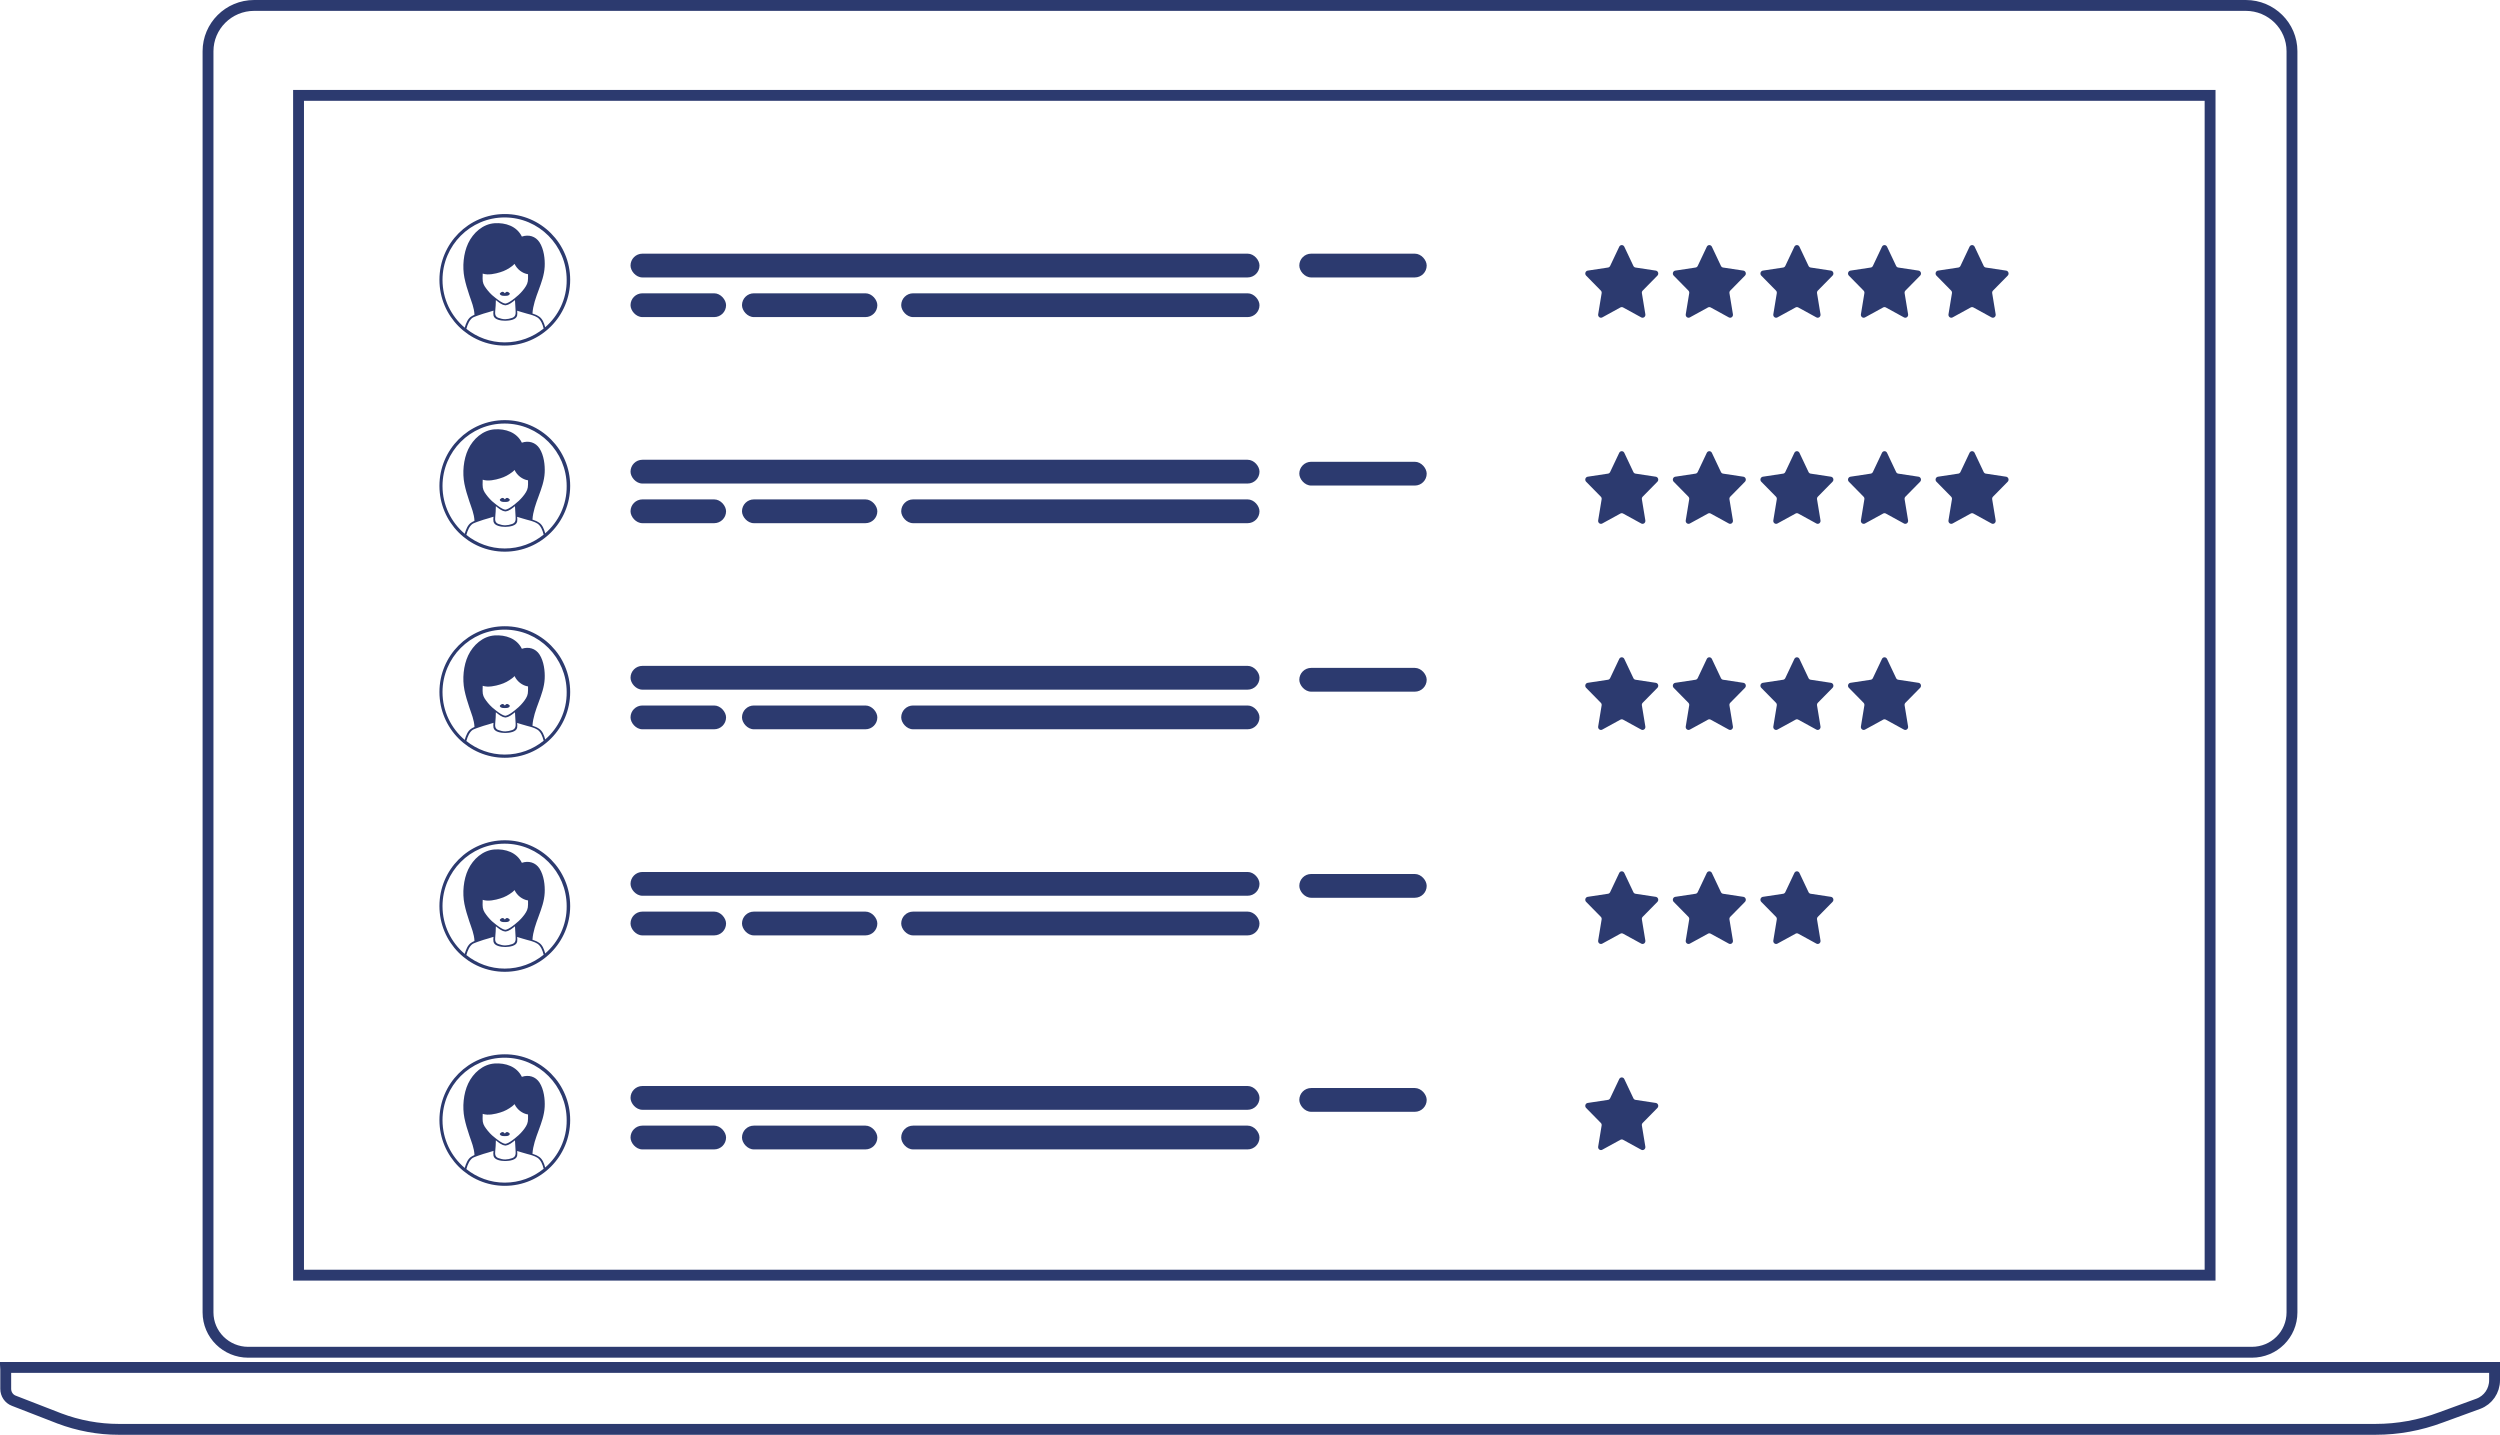 <svg width="230" height="132" viewBox="0 0 230 132" fill="none" xmlns="http://www.w3.org/2000/svg">
<path d="M210.862 4.712V120.74C210.862 122.776 209.223 124.408 207.163 124.408H22.838C20.802 124.408 19.138 122.774 19.138 120.74V4.712C19.138 2.402 21.026 0.5 23.387 0.5H206.614C208.951 0.5 210.862 2.379 210.862 4.712Z" stroke="#2C3A6F"/>
<path d="M224.557 130.406L224.557 130.406L224.561 130.405L228.015 129.143C228.913 128.805 229.5 127.951 229.5 126.976V125.802H0.518C0.521 125.853 0.524 125.909 0.526 125.969L0.527 125.978V125.988V127.772C0.527 128.26 0.818 128.699 1.272 128.869L1.278 128.871L5.444 130.489C5.445 130.489 5.446 130.49 5.446 130.49C7.201 131.155 9.061 131.5 10.919 131.5H218.559C220.611 131.5 222.636 131.127 224.557 130.406Z" stroke="#2C3A6F"/>
<path d="M27.466 8.775H203.328V117.315H27.466V8.775Z" stroke="#2C3A6F"/>
<rect x="58.008" y="26.984" width="8.79" height="2.188" rx="1.094" fill="#2C3A6F"/>
<rect x="68.263" y="26.984" width="12.452" height="2.188" rx="1.094" fill="#2C3A6F"/>
<rect x="82.911" y="26.984" width="32.962" height="2.188" rx="1.094" fill="#2C3A6F"/>
<rect x="58.008" y="23.337" width="57.866" height="2.188" rx="1.094" fill="#2C3A6F"/>
<rect x="119.536" y="23.337" width="11.72" height="2.188" rx="1.094" fill="#2C3A6F"/>
<rect x="58.008" y="45.945" width="8.79" height="2.188" rx="1.094" fill="#2C3A6F"/>
<rect x="68.263" y="45.945" width="12.452" height="2.188" rx="1.094" fill="#2C3A6F"/>
<rect x="82.911" y="45.945" width="32.962" height="2.188" rx="1.094" fill="#2C3A6F"/>
<rect x="119.536" y="42.484" width="11.72" height="2.188" rx="1.094" fill="#2C3A6F"/>
<rect x="58.008" y="42.298" width="57.866" height="2.188" rx="1.094" fill="#2C3A6F"/>
<rect x="58.008" y="64.906" width="8.79" height="2.188" rx="1.094" fill="#2C3A6F"/>
<rect x="68.263" y="64.906" width="12.452" height="2.188" rx="1.094" fill="#2C3A6F"/>
<rect x="82.911" y="64.906" width="32.962" height="2.188" rx="1.094" fill="#2C3A6F"/>
<rect x="119.536" y="61.446" width="11.72" height="2.188" rx="1.094" fill="#2C3A6F"/>
<rect x="58.008" y="61.26" width="57.866" height="2.188" rx="1.094" fill="#2C3A6F"/>
<rect x="58.008" y="83.868" width="8.79" height="2.188" rx="1.094" fill="#2C3A6F"/>
<rect x="68.263" y="83.868" width="12.452" height="2.188" rx="1.094" fill="#2C3A6F"/>
<rect x="82.911" y="83.868" width="32.962" height="2.188" rx="1.094" fill="#2C3A6F"/>
<rect x="119.536" y="80.407" width="11.72" height="2.188" rx="1.094" fill="#2C3A6F"/>
<rect x="58.008" y="80.221" width="57.866" height="2.188" rx="1.094" fill="#2C3A6F"/>
<rect x="58.008" y="103.558" width="8.79" height="2.188" rx="1.094" fill="#2C3A6F"/>
<rect x="68.263" y="103.558" width="12.452" height="2.188" rx="1.094" fill="#2C3A6F"/>
<rect x="82.911" y="103.558" width="32.962" height="2.188" rx="1.094" fill="#2C3A6F"/>
<rect x="119.536" y="100.098" width="11.72" height="2.188" rx="1.094" fill="#2C3A6F"/>
<rect x="58.008" y="99.912" width="57.866" height="2.188" rx="1.094" fill="#2C3A6F"/>
<path d="M46.442 19.691C43.123 19.691 40.428 22.402 40.428 25.742C40.428 29.081 43.123 31.793 46.442 31.793C49.761 31.793 52.456 29.081 52.456 25.742C52.456 22.412 49.761 19.691 46.442 19.691ZM42.905 30.252C43.028 29.814 43.198 29.414 43.501 29.215C43.567 29.167 44.276 28.91 44.484 28.853C44.796 28.777 45.099 28.663 45.402 28.577C45.383 28.729 45.373 28.891 45.402 29.034C45.487 29.424 46.111 29.509 46.461 29.509C46.47 29.509 46.48 29.509 46.489 29.509C46.498 29.509 46.508 29.509 46.517 29.509C46.877 29.5 47.491 29.424 47.577 29.034C47.605 28.901 47.595 28.739 47.577 28.587C47.879 28.672 48.172 28.777 48.475 28.853C48.588 28.881 48.711 28.91 48.825 28.948L48.976 28.996C49.146 29.053 49.316 29.119 49.458 29.215C49.751 29.424 49.912 29.804 50.016 30.223C49.033 31.022 47.794 31.498 46.432 31.498C45.108 31.498 43.879 31.032 42.905 30.252ZM46.489 27.93C46.149 27.901 45.468 27.312 45.468 27.312C45.194 27.112 44.919 26.798 44.73 26.541C44.503 26.236 44.399 26.027 44.399 25.628C44.399 25.475 44.399 25.323 44.409 25.171C44.901 25.342 45.591 25.18 46.016 25.047C46.432 24.924 46.782 24.733 47.132 24.467C47.208 24.41 47.274 24.343 47.34 24.276C47.567 24.771 48.059 25.152 48.579 25.228C48.579 25.361 48.579 25.494 48.579 25.618C48.579 26.008 48.465 26.227 48.248 26.531C48.059 26.788 47.785 27.093 47.51 27.302C47.51 27.312 46.83 27.901 46.489 27.93ZM47.123 29.243C46.905 29.319 46.716 29.357 46.489 29.367C46.262 29.367 46.073 29.319 45.855 29.243C45.544 29.129 45.534 28.881 45.562 28.596C45.591 28.273 45.619 27.94 45.619 27.607C45.874 27.806 46.139 28.044 46.461 28.082C46.47 28.082 46.48 28.092 46.498 28.092C46.508 28.092 46.527 28.092 46.536 28.082C46.848 28.044 47.123 27.806 47.378 27.607C47.387 27.883 47.435 28.577 47.435 28.596C47.454 28.881 47.435 29.129 47.123 29.243ZM50.158 30.109C50.054 29.709 49.903 29.338 49.619 29.138C49.43 29.005 49.212 28.91 48.986 28.843C49.08 27.35 50.035 26.027 50.111 24.533C50.149 23.82 50.035 22.916 49.638 22.297C49.269 21.727 48.636 21.555 48.011 21.765C47.539 20.804 46.508 20.471 45.496 20.537C44.418 20.613 43.529 21.422 43.075 22.374C42.631 23.306 42.527 24.552 42.726 25.551C42.839 26.103 43 26.627 43.179 27.159C43.378 27.759 43.624 28.311 43.652 28.958C43.539 29.005 43.425 29.072 43.321 29.138C43.047 29.329 42.877 29.719 42.754 30.147C41.506 29.091 40.711 27.511 40.711 25.751C40.711 22.583 43.274 20.005 46.423 20.005C49.572 20.005 52.134 22.583 52.134 25.751C52.153 27.492 51.378 29.053 50.158 30.109Z" fill="#2C3A6F"/>
<path d="M46.641 26.845C46.593 26.845 46.556 26.864 46.527 26.893C46.508 26.912 46.47 26.969 46.442 26.979C46.423 26.969 46.385 26.912 46.357 26.893C46.319 26.864 46.291 26.845 46.243 26.845C46.158 26.845 46.054 26.912 45.998 26.979C45.969 27.017 45.979 27.064 46.007 27.083C46.035 27.15 46.12 27.169 46.177 27.197C46.262 27.226 46.622 27.226 46.707 27.197C46.764 27.178 46.849 27.15 46.877 27.083C46.905 27.055 46.915 27.007 46.886 26.979C46.83 26.912 46.726 26.836 46.641 26.845Z" fill="#2C3A6F"/>
<path d="M46.442 38.652C43.123 38.652 40.428 41.364 40.428 44.703C40.428 48.043 43.123 50.754 46.442 50.754C49.761 50.754 52.456 48.043 52.456 44.703C52.456 41.373 49.761 38.652 46.442 38.652ZM42.905 49.213C43.028 48.775 43.198 48.376 43.501 48.176C43.567 48.128 44.276 47.871 44.484 47.814C44.796 47.738 45.099 47.624 45.402 47.538C45.383 47.691 45.373 47.852 45.402 47.995C45.487 48.385 46.111 48.471 46.461 48.471C46.47 48.471 46.48 48.471 46.489 48.471C46.498 48.471 46.508 48.471 46.517 48.471C46.877 48.461 47.491 48.385 47.577 47.995C47.605 47.862 47.595 47.7 47.577 47.548C47.879 47.633 48.172 47.738 48.475 47.814C48.588 47.843 48.711 47.871 48.825 47.909L48.976 47.957C49.146 48.014 49.316 48.081 49.458 48.176C49.751 48.385 49.912 48.766 50.016 49.184C49.033 49.984 47.794 50.459 46.432 50.459C45.108 50.459 43.879 49.993 42.905 49.213ZM46.489 46.891C46.149 46.863 45.468 46.273 45.468 46.273C45.194 46.073 44.919 45.759 44.73 45.502C44.503 45.198 44.399 44.989 44.399 44.589C44.399 44.437 44.399 44.284 44.409 44.132C44.901 44.303 45.591 44.142 46.016 44.008C46.432 43.885 46.782 43.694 47.132 43.428C47.208 43.371 47.274 43.304 47.34 43.238C47.567 43.733 48.059 44.113 48.579 44.189C48.579 44.322 48.579 44.456 48.579 44.579C48.579 44.969 48.465 45.188 48.248 45.493C48.059 45.75 47.785 46.054 47.51 46.263C47.51 46.273 46.83 46.863 46.489 46.891ZM47.123 48.204C46.905 48.281 46.716 48.319 46.489 48.328C46.262 48.328 46.073 48.281 45.855 48.204C45.544 48.09 45.534 47.843 45.562 47.557C45.591 47.234 45.619 46.901 45.619 46.568C45.874 46.768 46.139 47.006 46.461 47.044C46.47 47.044 46.48 47.053 46.498 47.053C46.508 47.053 46.527 47.053 46.536 47.044C46.848 47.006 47.123 46.768 47.378 46.568C47.387 46.844 47.435 47.538 47.435 47.557C47.454 47.843 47.435 48.09 47.123 48.204ZM50.158 49.07C50.054 48.671 49.903 48.3 49.619 48.1C49.43 47.967 49.212 47.871 48.986 47.805C49.08 46.311 50.035 44.989 50.111 43.495C50.149 42.781 50.035 41.877 49.638 41.259C49.269 40.688 48.636 40.517 48.011 40.726C47.539 39.765 46.508 39.432 45.496 39.499C44.418 39.575 43.529 40.383 43.075 41.335C42.631 42.267 42.527 43.514 42.726 44.513C42.839 45.065 43 45.588 43.179 46.121C43.378 46.72 43.624 47.272 43.652 47.919C43.539 47.967 43.425 48.033 43.321 48.1C43.047 48.29 42.877 48.68 42.754 49.108C41.506 48.052 40.711 46.473 40.711 44.713C40.711 41.544 43.274 38.966 46.423 38.966C49.572 38.966 52.134 41.544 52.134 44.713C52.153 46.454 51.378 48.014 50.158 49.07Z" fill="#2C3A6F"/>
<path d="M46.641 45.807C46.593 45.807 46.556 45.826 46.527 45.854C46.508 45.873 46.47 45.93 46.442 45.94C46.423 45.93 46.385 45.873 46.357 45.854C46.319 45.826 46.291 45.807 46.243 45.807C46.158 45.807 46.054 45.873 45.998 45.94C45.969 45.978 45.979 46.025 46.007 46.044C46.035 46.111 46.12 46.13 46.177 46.159C46.262 46.187 46.622 46.187 46.707 46.159C46.764 46.14 46.849 46.111 46.877 46.044C46.905 46.016 46.915 45.968 46.886 45.94C46.83 45.873 46.726 45.797 46.641 45.807Z" fill="#2C3A6F"/>
<path d="M46.442 57.613C43.123 57.613 40.428 60.325 40.428 63.664C40.428 67.004 43.123 69.716 46.442 69.716C49.761 69.716 52.456 67.004 52.456 63.664C52.456 60.334 49.761 57.613 46.442 57.613ZM42.905 68.174C43.028 67.737 43.198 67.337 43.501 67.137C43.567 67.09 44.276 66.833 44.484 66.776C44.796 66.7 45.099 66.585 45.402 66.5C45.383 66.652 45.373 66.814 45.402 66.956C45.487 67.347 46.111 67.432 46.461 67.432C46.47 67.432 46.48 67.432 46.489 67.432C46.498 67.432 46.508 67.432 46.517 67.432C46.877 67.423 47.491 67.347 47.577 66.956C47.605 66.823 47.595 66.661 47.577 66.509C47.879 66.595 48.172 66.7 48.475 66.776C48.588 66.804 48.711 66.833 48.825 66.871L48.976 66.918C49.146 66.975 49.316 67.042 49.458 67.137C49.751 67.347 49.912 67.727 50.016 68.146C49.033 68.945 47.794 69.421 46.432 69.421C45.108 69.421 43.879 68.954 42.905 68.174ZM46.489 65.853C46.149 65.824 45.468 65.234 45.468 65.234C45.194 65.034 44.919 64.721 44.73 64.464C44.503 64.159 44.399 63.95 44.399 63.55C44.399 63.398 44.399 63.246 44.409 63.093C44.901 63.265 45.591 63.103 46.016 62.97C46.432 62.846 46.782 62.656 47.132 62.389C47.208 62.332 47.274 62.266 47.34 62.199C47.567 62.694 48.059 63.075 48.579 63.151C48.579 63.284 48.579 63.417 48.579 63.541C48.579 63.931 48.465 64.15 48.248 64.454C48.059 64.711 47.785 65.016 47.51 65.225C47.51 65.234 46.83 65.824 46.489 65.853ZM47.123 67.166C46.905 67.242 46.716 67.28 46.489 67.289C46.262 67.289 46.073 67.242 45.855 67.166C45.544 67.052 45.534 66.804 45.562 66.519C45.591 66.195 45.619 65.862 45.619 65.529C45.874 65.729 46.139 65.967 46.461 66.005C46.47 66.005 46.48 66.014 46.498 66.014C46.508 66.014 46.527 66.014 46.536 66.005C46.848 65.967 47.123 65.729 47.378 65.529C47.387 65.805 47.435 66.5 47.435 66.519C47.454 66.804 47.435 67.052 47.123 67.166ZM50.158 68.031C50.054 67.632 49.903 67.261 49.619 67.061C49.43 66.928 49.212 66.833 48.986 66.766C49.08 65.272 50.035 63.95 50.111 62.456C50.149 61.742 50.035 60.839 49.638 60.22C49.269 59.649 48.636 59.478 48.011 59.687C47.539 58.726 46.508 58.393 45.496 58.46C44.418 58.536 43.529 59.345 43.075 60.296C42.631 61.229 42.527 62.475 42.726 63.474C42.839 64.026 43 64.549 43.179 65.082C43.378 65.681 43.624 66.233 43.652 66.88C43.539 66.928 43.425 66.995 43.321 67.061C43.047 67.251 42.877 67.641 42.754 68.07C41.506 67.013 40.711 65.434 40.711 63.674C40.711 60.506 43.274 57.927 46.423 57.927C49.572 57.927 52.134 60.506 52.134 63.674C52.153 65.415 51.378 66.975 50.158 68.031Z" fill="#2C3A6F"/>
<path d="M46.641 64.768C46.593 64.768 46.556 64.787 46.527 64.815C46.508 64.834 46.47 64.891 46.442 64.901C46.423 64.891 46.385 64.834 46.357 64.815C46.319 64.787 46.291 64.768 46.243 64.768C46.158 64.768 46.054 64.834 45.998 64.901C45.969 64.939 45.979 64.987 46.007 65.006C46.035 65.072 46.12 65.091 46.177 65.12C46.262 65.148 46.622 65.148 46.707 65.12C46.764 65.101 46.849 65.072 46.877 65.006C46.905 64.977 46.915 64.93 46.886 64.901C46.83 64.834 46.726 64.758 46.641 64.768Z" fill="#2C3A6F"/>
<path d="M46.442 77.304C43.123 77.304 40.428 80.015 40.428 83.355C40.428 86.695 43.123 89.406 46.442 89.406C49.761 89.406 52.456 86.695 52.456 83.355C52.456 80.025 49.761 77.304 46.442 77.304ZM42.905 87.865C43.028 87.427 43.198 87.028 43.501 86.828C43.567 86.78 44.276 86.523 44.484 86.466C44.796 86.39 45.099 86.276 45.402 86.19C45.383 86.343 45.373 86.504 45.402 86.647C45.487 87.037 46.111 87.123 46.461 87.123C46.47 87.123 46.48 87.123 46.489 87.123C46.498 87.123 46.508 87.123 46.517 87.123C46.877 87.113 47.491 87.037 47.577 86.647C47.605 86.514 47.595 86.352 47.577 86.2C47.879 86.285 48.172 86.39 48.475 86.466C48.588 86.495 48.711 86.523 48.825 86.561L48.976 86.609C49.146 86.666 49.316 86.733 49.458 86.828C49.751 87.037 49.912 87.418 50.016 87.836C49.033 88.635 47.794 89.111 46.432 89.111C45.108 89.111 43.879 88.645 42.905 87.865ZM46.489 85.543C46.149 85.515 45.468 84.925 45.468 84.925C45.194 84.725 44.919 84.411 44.73 84.154C44.503 83.85 44.399 83.64 44.399 83.241C44.399 83.088 44.399 82.936 44.409 82.784C44.901 82.955 45.591 82.794 46.016 82.66C46.432 82.537 46.782 82.346 47.132 82.08C47.208 82.023 47.274 81.956 47.34 81.89C47.567 82.385 48.059 82.765 48.579 82.841C48.579 82.974 48.579 83.108 48.579 83.231C48.579 83.621 48.465 83.84 48.248 84.145C48.059 84.401 47.785 84.706 47.51 84.915C47.51 84.925 46.83 85.515 46.489 85.543ZM47.123 86.856C46.905 86.932 46.716 86.97 46.489 86.98C46.262 86.98 46.073 86.932 45.855 86.856C45.544 86.742 45.534 86.495 45.562 86.209C45.591 85.886 45.619 85.553 45.619 85.22C45.874 85.42 46.139 85.657 46.461 85.695C46.47 85.695 46.48 85.705 46.498 85.705C46.508 85.705 46.527 85.705 46.536 85.695C46.848 85.657 47.123 85.42 47.378 85.22C47.387 85.496 47.435 86.19 47.435 86.209C47.454 86.495 47.435 86.742 47.123 86.856ZM50.158 87.722C50.054 87.323 49.903 86.951 49.619 86.752C49.43 86.618 49.212 86.523 48.986 86.457C49.08 84.963 50.035 83.64 50.111 82.147C50.149 81.433 50.035 80.529 49.638 79.911C49.269 79.34 48.636 79.169 48.011 79.378C47.539 78.417 46.508 78.084 45.496 78.151C44.418 78.227 43.529 79.035 43.075 79.987C42.631 80.919 42.527 82.166 42.726 83.165C42.839 83.716 43 84.24 43.179 84.773C43.378 85.372 43.624 85.924 43.652 86.571C43.539 86.618 43.425 86.685 43.321 86.752C43.047 86.942 42.877 87.332 42.754 87.76C41.506 86.704 40.711 85.125 40.711 83.365C40.711 80.196 43.274 77.618 46.423 77.618C49.572 77.618 52.134 80.196 52.134 83.365C52.153 85.106 51.378 86.666 50.158 87.722Z" fill="#2C3A6F"/>
<path d="M46.641 84.459C46.593 84.459 46.556 84.478 46.527 84.506C46.508 84.525 46.47 84.582 46.442 84.592C46.423 84.582 46.385 84.525 46.357 84.506C46.319 84.478 46.291 84.459 46.243 84.459C46.158 84.459 46.054 84.525 45.998 84.592C45.969 84.63 45.979 84.677 46.007 84.696C46.035 84.763 46.12 84.782 46.177 84.811C46.262 84.839 46.622 84.839 46.707 84.811C46.764 84.791 46.849 84.763 46.877 84.696C46.905 84.668 46.915 84.62 46.886 84.592C46.83 84.525 46.726 84.449 46.641 84.459Z" fill="#2C3A6F"/>
<path d="M46.442 96.995C43.123 96.995 40.428 99.706 40.428 103.046C40.428 106.386 43.123 109.097 46.442 109.097C49.761 109.097 52.456 106.386 52.456 103.046C52.456 99.716 49.761 96.995 46.442 96.995ZM42.905 107.556C43.028 107.118 43.198 106.719 43.501 106.519C43.567 106.471 44.276 106.214 44.484 106.157C44.796 106.081 45.099 105.967 45.402 105.881C45.383 106.033 45.373 106.195 45.402 106.338C45.487 106.728 46.111 106.814 46.461 106.814C46.47 106.814 46.48 106.814 46.489 106.814C46.498 106.814 46.508 106.814 46.517 106.814C46.877 106.804 47.491 106.728 47.577 106.338C47.605 106.205 47.595 106.043 47.577 105.891C47.879 105.976 48.172 106.081 48.475 106.157C48.588 106.186 48.711 106.214 48.825 106.252L48.976 106.3C49.146 106.357 49.316 106.424 49.458 106.519C49.751 106.728 49.912 107.109 50.016 107.527C49.033 108.326 47.794 108.802 46.432 108.802C45.108 108.802 43.879 108.336 42.905 107.556ZM46.489 105.234C46.149 105.206 45.468 104.616 45.468 104.616C45.194 104.416 44.919 104.102 44.73 103.845C44.503 103.541 44.399 103.331 44.399 102.932C44.399 102.78 44.399 102.627 44.409 102.475C44.901 102.646 45.591 102.485 46.016 102.351C46.432 102.228 46.782 102.037 47.132 101.771C47.208 101.714 47.274 101.647 47.34 101.581C47.567 102.075 48.059 102.456 48.579 102.532C48.579 102.665 48.579 102.799 48.579 102.922C48.579 103.312 48.465 103.531 48.248 103.836C48.059 104.093 47.785 104.397 47.51 104.606C47.51 104.616 46.83 105.206 46.489 105.234ZM47.123 106.547C46.905 106.623 46.716 106.661 46.489 106.671C46.262 106.671 46.073 106.623 45.855 106.547C45.544 106.433 45.534 106.186 45.562 105.9C45.591 105.577 45.619 105.244 45.619 104.911C45.874 105.111 46.139 105.348 46.461 105.387C46.47 105.387 46.48 105.396 46.498 105.396C46.508 105.396 46.527 105.396 46.536 105.387C46.848 105.348 47.123 105.111 47.378 104.911C47.387 105.187 47.435 105.881 47.435 105.9C47.454 106.186 47.435 106.433 47.123 106.547ZM50.158 107.413C50.054 107.013 49.903 106.642 49.619 106.443C49.43 106.309 49.212 106.214 48.986 106.148C49.08 104.654 50.035 103.331 50.111 101.838C50.149 101.124 50.035 100.22 49.638 99.602C49.269 99.031 48.636 98.86 48.011 99.069C47.539 98.108 46.508 97.775 45.496 97.842C44.418 97.918 43.529 98.726 43.075 99.678C42.631 100.61 42.527 101.857 42.726 102.856C42.839 103.408 43 103.931 43.179 104.464C43.378 105.063 43.624 105.615 43.652 106.262C43.539 106.309 43.425 106.376 43.321 106.443C43.047 106.633 42.877 107.023 42.754 107.451C41.506 106.395 40.711 104.816 40.711 103.055C40.711 99.887 43.274 97.309 46.423 97.309C49.572 97.309 52.134 99.887 52.134 103.055C52.153 104.797 51.378 106.357 50.158 107.413Z" fill="#2C3A6F"/>
<path d="M46.641 104.15C46.593 104.15 46.556 104.169 46.527 104.197C46.508 104.216 46.47 104.273 46.442 104.283C46.423 104.273 46.385 104.216 46.357 104.197C46.319 104.169 46.291 104.15 46.243 104.15C46.158 104.15 46.054 104.216 45.998 104.283C45.969 104.321 45.979 104.368 46.007 104.387C46.035 104.454 46.12 104.473 46.177 104.502C46.262 104.53 46.622 104.53 46.707 104.502C46.764 104.483 46.849 104.454 46.877 104.387C46.905 104.359 46.915 104.311 46.886 104.283C46.83 104.216 46.726 104.14 46.641 104.15Z" fill="#2C3A6F"/>
<g clip-path="url(#clip0)">
<path d="M148.97 22.698C149.014 22.606 149.104 22.547 149.203 22.547C149.302 22.547 149.392 22.606 149.436 22.698L150.272 24.465C150.31 24.545 150.383 24.6 150.468 24.613L152.337 24.896C152.435 24.911 152.516 24.983 152.547 25.081C152.577 25.179 152.552 25.287 152.481 25.358L151.129 26.734C151.067 26.796 151.039 26.886 151.054 26.974L151.373 28.915C151.389 29.017 151.35 29.12 151.269 29.181C151.189 29.241 151.083 29.249 150.996 29.201L149.323 28.284C149.248 28.243 149.157 28.243 149.081 28.284L147.409 29.201C147.322 29.249 147.216 29.241 147.135 29.181C147.055 29.12 147.015 29.017 147.032 28.915L147.351 26.974C147.366 26.886 147.338 26.796 147.276 26.734L145.924 25.358C145.853 25.286 145.827 25.179 145.858 25.081C145.889 24.983 145.97 24.911 146.068 24.896L147.938 24.613C148.022 24.6 148.096 24.545 148.133 24.465L148.97 22.698Z" fill="#2C3A6F"/>
</g>
<g clip-path="url(#clip1)">
<path d="M157.026 22.698C157.07 22.606 157.161 22.547 157.259 22.547C157.358 22.547 157.449 22.606 157.493 22.698L158.328 24.465C158.366 24.545 158.44 24.6 158.524 24.613L160.394 24.896C160.492 24.911 160.573 24.983 160.604 25.081C160.634 25.179 160.609 25.287 160.538 25.358L159.185 26.734C159.124 26.796 159.096 26.886 159.11 26.974L159.43 28.915C159.446 29.017 159.406 29.12 159.326 29.181C159.246 29.241 159.14 29.249 159.052 29.201L157.38 28.284C157.304 28.243 157.214 28.243 157.138 28.284L155.466 29.201C155.378 29.249 155.272 29.241 155.192 29.181C155.112 29.12 155.072 29.017 155.089 28.915L155.408 26.974C155.422 26.886 155.394 26.796 155.333 26.734L153.98 25.358C153.91 25.286 153.884 25.179 153.915 25.081C153.945 24.983 154.026 24.911 154.124 24.896L155.994 24.613C156.079 24.6 156.152 24.545 156.19 24.465L157.026 22.698Z" fill="#2C3A6F"/>
</g>
<g clip-path="url(#clip2)">
<path d="M165.083 22.698C165.127 22.606 165.217 22.547 165.316 22.547C165.415 22.547 165.505 22.606 165.549 22.698L166.385 24.465C166.423 24.545 166.496 24.6 166.581 24.613L168.45 24.896C168.549 24.911 168.63 24.983 168.66 25.081C168.691 25.179 168.665 25.287 168.594 25.358L167.242 26.734C167.181 26.796 167.153 26.886 167.167 26.974L167.486 28.915C167.503 29.017 167.463 29.12 167.383 29.181C167.302 29.241 167.197 29.249 167.109 29.201L165.437 28.284C165.361 28.243 165.27 28.243 165.195 28.284L163.522 29.201C163.435 29.249 163.329 29.241 163.249 29.181C163.169 29.12 163.129 29.017 163.145 28.915L163.465 26.974C163.479 26.886 163.451 26.796 163.39 26.734L162.037 25.358C161.966 25.286 161.941 25.179 161.971 25.081C162.002 24.983 162.083 24.911 162.181 24.896L164.051 24.613C164.136 24.6 164.209 24.545 164.247 24.465L165.083 22.698Z" fill="#2C3A6F"/>
</g>
<g clip-path="url(#clip3)">
<path d="M173.142 22.698C173.185 22.606 173.276 22.547 173.375 22.547C173.473 22.547 173.564 22.606 173.608 22.698L174.444 24.465C174.482 24.545 174.555 24.6 174.64 24.613L176.509 24.896C176.607 24.911 176.688 24.983 176.719 25.081C176.749 25.179 176.724 25.287 176.653 25.358L175.3 26.734C175.239 26.796 175.211 26.886 175.225 26.974L175.545 28.915C175.561 29.017 175.521 29.12 175.441 29.181C175.361 29.241 175.255 29.249 175.167 29.201L173.495 28.284C173.42 28.243 173.329 28.243 173.253 28.284L171.581 29.201C171.494 29.249 171.387 29.241 171.307 29.181C171.227 29.12 171.187 29.017 171.204 28.915L171.523 26.974C171.538 26.886 171.51 26.796 171.448 26.734L170.096 25.358C170.025 25.286 169.999 25.179 170.03 25.081C170.06 24.983 170.142 24.911 170.24 24.896L172.11 24.613C172.194 24.6 172.267 24.545 172.305 24.465L173.142 22.698Z" fill="#2C3A6F"/>
</g>
<g clip-path="url(#clip4)">
<path d="M181.198 22.698C181.242 22.606 181.333 22.547 181.431 22.547C181.53 22.547 181.621 22.606 181.664 22.698L182.5 24.465C182.538 24.545 182.611 24.6 182.696 24.613L184.566 24.896C184.664 24.911 184.745 24.983 184.775 25.081C184.806 25.179 184.781 25.287 184.71 25.358L183.357 26.734C183.296 26.796 183.268 26.886 183.282 26.974L183.601 28.915C183.618 29.017 183.578 29.12 183.498 29.181C183.418 29.241 183.312 29.249 183.224 29.201L181.552 28.284C181.476 28.243 181.386 28.243 181.31 28.284L179.638 29.201C179.55 29.249 179.444 29.241 179.364 29.181C179.284 29.12 179.244 29.017 179.261 28.915L179.58 26.974C179.594 26.886 179.566 26.796 179.505 26.734L178.152 25.358C178.081 25.286 178.056 25.179 178.086 25.081C178.117 24.983 178.198 24.911 178.296 24.896L180.166 24.613C180.251 24.6 180.324 24.545 180.362 24.465L181.198 22.698Z" fill="#2C3A6F"/>
</g>
<g clip-path="url(#clip5)">
<path d="M148.969 41.659C149.013 41.567 149.103 41.508 149.202 41.508C149.301 41.508 149.391 41.567 149.435 41.659L150.271 43.426C150.309 43.506 150.382 43.561 150.467 43.574L152.336 43.857C152.434 43.872 152.515 43.944 152.546 44.041C152.577 44.139 152.551 44.247 152.48 44.319L151.128 45.694C151.066 45.757 151.038 45.846 151.053 45.934L151.372 47.876C151.388 47.978 151.349 48.081 151.268 48.141C151.188 48.202 151.082 48.21 150.995 48.162L149.322 47.245C149.247 47.204 149.156 47.204 149.08 47.245L147.408 48.162C147.321 48.21 147.215 48.202 147.134 48.141C147.054 48.081 147.014 47.978 147.031 47.876L147.35 45.934C147.365 45.846 147.337 45.757 147.275 45.694L145.923 44.319C145.852 44.247 145.826 44.139 145.857 44.041C145.888 43.944 145.969 43.872 146.067 43.857L147.937 43.574C148.021 43.561 148.095 43.506 148.132 43.425L148.969 41.659Z" fill="#2C3A6F"/>
</g>
<g clip-path="url(#clip6)">
<path d="M148.969 60.621C149.013 60.528 149.103 60.47 149.202 60.47C149.301 60.47 149.391 60.528 149.435 60.621L150.271 62.388C150.309 62.467 150.382 62.523 150.467 62.536L152.336 62.819C152.434 62.834 152.515 62.905 152.546 63.003C152.577 63.101 152.551 63.209 152.48 63.281L151.128 64.656C151.066 64.719 151.038 64.808 151.053 64.896L151.372 66.838C151.388 66.94 151.349 67.043 151.268 67.103C151.188 67.164 151.082 67.172 150.995 67.124L149.322 66.207C149.247 66.165 149.156 66.165 149.08 66.207L147.408 67.124C147.321 67.172 147.215 67.164 147.134 67.103C147.054 67.043 147.014 66.94 147.031 66.838L147.35 64.896C147.365 64.808 147.337 64.719 147.275 64.656L145.923 63.281C145.852 63.209 145.826 63.101 145.857 63.003C145.888 62.905 145.969 62.834 146.067 62.819L147.937 62.536C148.021 62.523 148.095 62.467 148.132 62.387L148.969 60.621Z" fill="#2C3A6F"/>
</g>
<g clip-path="url(#clip7)">
<path d="M148.969 80.311C149.013 80.219 149.103 80.16 149.202 80.16C149.301 80.16 149.391 80.219 149.435 80.311L150.271 82.078C150.309 82.158 150.382 82.213 150.467 82.226L152.336 82.509C152.434 82.524 152.515 82.596 152.546 82.694C152.577 82.792 152.551 82.9 152.48 82.972L151.128 84.347C151.066 84.409 151.038 84.499 151.053 84.587L151.372 86.528C151.388 86.63 151.349 86.733 151.268 86.794C151.188 86.854 151.082 86.862 150.995 86.814L149.322 85.898C149.247 85.856 149.156 85.856 149.08 85.898L147.408 86.814C147.321 86.862 147.215 86.854 147.134 86.794C147.054 86.733 147.014 86.63 147.031 86.528L147.35 84.587C147.365 84.499 147.337 84.409 147.275 84.347L145.923 82.972C145.852 82.9 145.826 82.792 145.857 82.694C145.888 82.596 145.969 82.524 146.067 82.509L147.937 82.226C148.021 82.213 148.095 82.158 148.132 82.078L148.969 80.311Z" fill="#2C3A6F"/>
</g>
<g clip-path="url(#clip8)">
<path d="M148.969 99.273C149.013 99.18 149.103 99.122 149.202 99.122C149.301 99.122 149.391 99.18 149.435 99.273L150.271 101.039C150.309 101.119 150.382 101.175 150.467 101.188L152.336 101.471C152.434 101.486 152.515 101.557 152.546 101.655C152.577 101.753 152.551 101.861 152.48 101.933L151.128 103.308C151.066 103.37 151.038 103.46 151.053 103.548L151.372 105.49C151.388 105.592 151.349 105.694 151.268 105.755C151.188 105.816 151.082 105.824 150.995 105.776L149.322 104.859C149.247 104.817 149.156 104.817 149.08 104.859L147.408 105.776C147.321 105.824 147.215 105.816 147.134 105.755C147.054 105.695 147.014 105.592 147.031 105.49L147.35 103.548C147.365 103.46 147.337 103.37 147.275 103.308L145.923 101.933C145.852 101.861 145.826 101.753 145.857 101.655C145.888 101.557 145.969 101.486 146.067 101.471L147.937 101.188C148.021 101.175 148.095 101.119 148.132 101.039L148.969 99.273Z" fill="#2C3A6F"/>
</g>
<g clip-path="url(#clip9)">
<path d="M157.025 41.659C157.069 41.567 157.16 41.508 157.258 41.508C157.357 41.508 157.448 41.567 157.492 41.659L158.327 43.426C158.365 43.506 158.439 43.561 158.523 43.574L160.393 43.857C160.491 43.872 160.572 43.944 160.603 44.041C160.633 44.139 160.608 44.247 160.537 44.319L159.184 45.694C159.123 45.757 159.095 45.846 159.109 45.934L159.429 47.876C159.445 47.978 159.405 48.081 159.325 48.141C159.245 48.202 159.139 48.21 159.051 48.162L157.379 47.245C157.303 47.204 157.213 47.204 157.137 47.245L155.465 48.162C155.377 48.21 155.271 48.202 155.191 48.141C155.111 48.081 155.071 47.978 155.088 47.876L155.407 45.934C155.421 45.846 155.393 45.757 155.332 45.694L153.979 44.319C153.909 44.247 153.883 44.139 153.914 44.041C153.944 43.944 154.025 43.872 154.123 43.857L155.993 43.574C156.078 43.561 156.151 43.506 156.189 43.425L157.025 41.659Z" fill="#2C3A6F"/>
</g>
<g clip-path="url(#clip10)">
<path d="M157.025 60.621C157.069 60.528 157.16 60.47 157.258 60.47C157.357 60.47 157.448 60.528 157.492 60.621L158.327 62.388C158.365 62.467 158.439 62.523 158.523 62.536L160.393 62.819C160.491 62.834 160.572 62.905 160.603 63.003C160.633 63.101 160.608 63.209 160.537 63.281L159.184 64.656C159.123 64.719 159.095 64.808 159.109 64.896L159.429 66.838C159.445 66.94 159.405 67.043 159.325 67.103C159.245 67.164 159.139 67.172 159.051 67.124L157.379 66.207C157.303 66.165 157.213 66.165 157.137 66.207L155.465 67.124C155.377 67.172 155.271 67.164 155.191 67.103C155.111 67.043 155.071 66.94 155.088 66.838L155.407 64.896C155.421 64.808 155.393 64.719 155.332 64.656L153.979 63.281C153.909 63.209 153.883 63.101 153.914 63.003C153.944 62.905 154.025 62.834 154.123 62.819L155.993 62.536C156.078 62.523 156.151 62.467 156.189 62.387L157.025 60.621Z" fill="#2C3A6F"/>
</g>
<g clip-path="url(#clip11)">
<path d="M157.025 80.311C157.069 80.219 157.16 80.16 157.258 80.16C157.357 80.16 157.448 80.219 157.492 80.311L158.327 82.078C158.365 82.158 158.439 82.213 158.523 82.226L160.393 82.509C160.491 82.524 160.572 82.596 160.603 82.694C160.633 82.792 160.608 82.9 160.537 82.972L159.184 84.347C159.123 84.409 159.095 84.499 159.109 84.587L159.429 86.528C159.445 86.63 159.405 86.733 159.325 86.794C159.245 86.854 159.139 86.862 159.051 86.814L157.379 85.898C157.303 85.856 157.213 85.856 157.137 85.898L155.465 86.814C155.377 86.862 155.271 86.854 155.191 86.794C155.111 86.733 155.071 86.63 155.088 86.528L155.407 84.587C155.421 84.499 155.393 84.409 155.332 84.347L153.979 82.972C153.909 82.9 153.883 82.792 153.914 82.694C153.944 82.596 154.025 82.524 154.123 82.509L155.993 82.226C156.078 82.213 156.151 82.158 156.189 82.078L157.025 80.311Z" fill="#2C3A6F"/>
</g>
<g clip-path="url(#clip12)">
<path d="M165.083 41.659C165.127 41.567 165.217 41.508 165.316 41.508C165.415 41.508 165.505 41.567 165.549 41.659L166.385 43.426C166.423 43.506 166.496 43.561 166.581 43.574L168.45 43.857C168.549 43.872 168.63 43.944 168.66 44.041C168.691 44.139 168.665 44.247 168.594 44.319L167.242 45.694C167.181 45.757 167.153 45.846 167.167 45.934L167.486 47.876C167.503 47.978 167.463 48.081 167.383 48.141C167.302 48.202 167.197 48.21 167.109 48.162L165.437 47.245C165.361 47.204 165.27 47.204 165.195 47.245L163.522 48.162C163.435 48.21 163.329 48.202 163.249 48.141C163.169 48.081 163.129 47.978 163.145 47.876L163.465 45.934C163.479 45.846 163.451 45.757 163.39 45.694L162.037 44.319C161.966 44.247 161.941 44.139 161.971 44.041C162.002 43.944 162.083 43.872 162.181 43.857L164.051 43.574C164.136 43.561 164.209 43.506 164.247 43.425L165.083 41.659Z" fill="#2C3A6F"/>
</g>
<g clip-path="url(#clip13)">
<path d="M165.083 60.621C165.127 60.528 165.217 60.47 165.316 60.47C165.415 60.47 165.505 60.528 165.549 60.621L166.385 62.388C166.423 62.467 166.496 62.523 166.581 62.536L168.45 62.819C168.549 62.834 168.63 62.905 168.66 63.003C168.691 63.101 168.665 63.209 168.594 63.281L167.242 64.656C167.181 64.719 167.153 64.808 167.167 64.896L167.486 66.838C167.503 66.94 167.463 67.043 167.383 67.103C167.302 67.164 167.197 67.172 167.109 67.124L165.437 66.207C165.361 66.165 165.27 66.165 165.195 66.207L163.522 67.124C163.435 67.172 163.329 67.164 163.249 67.103C163.169 67.043 163.129 66.94 163.145 66.838L163.465 64.896C163.479 64.808 163.451 64.719 163.39 64.656L162.037 63.281C161.966 63.209 161.941 63.101 161.971 63.003C162.002 62.905 162.083 62.834 162.181 62.819L164.051 62.536C164.136 62.523 164.209 62.467 164.247 62.387L165.083 60.621Z" fill="#2C3A6F"/>
</g>
<g clip-path="url(#clip14)">
<path d="M165.083 80.311C165.127 80.219 165.217 80.16 165.316 80.16C165.415 80.16 165.505 80.219 165.549 80.311L166.385 82.078C166.423 82.158 166.496 82.213 166.581 82.226L168.45 82.509C168.549 82.524 168.63 82.596 168.66 82.694C168.691 82.792 168.665 82.9 168.594 82.972L167.242 84.347C167.181 84.409 167.153 84.499 167.167 84.587L167.486 86.528C167.503 86.63 167.463 86.733 167.383 86.794C167.302 86.854 167.197 86.862 167.109 86.814L165.437 85.898C165.361 85.856 165.27 85.856 165.195 85.898L163.522 86.814C163.435 86.862 163.329 86.854 163.249 86.794C163.169 86.733 163.129 86.63 163.145 86.528L163.465 84.587C163.479 84.499 163.451 84.409 163.39 84.347L162.037 82.972C161.966 82.9 161.941 82.792 161.971 82.694C162.002 82.596 162.083 82.524 162.181 82.509L164.051 82.226C164.136 82.213 164.209 82.158 164.247 82.078L165.083 80.311Z" fill="#2C3A6F"/>
</g>
<g clip-path="url(#clip15)">
<path d="M173.141 41.659C173.185 41.567 173.275 41.508 173.374 41.508C173.472 41.508 173.563 41.567 173.607 41.659L174.443 43.426C174.481 43.506 174.554 43.561 174.639 43.574L176.508 43.857C176.606 43.872 176.687 43.944 176.718 44.041C176.748 44.139 176.723 44.247 176.652 44.319L175.299 45.694C175.238 45.757 175.21 45.846 175.225 45.934L175.544 47.876C175.56 47.978 175.52 48.081 175.44 48.141C175.36 48.202 175.254 48.21 175.166 48.162L173.494 47.245C173.419 47.204 173.328 47.204 173.252 47.245L171.58 48.162C171.493 48.21 171.386 48.202 171.306 48.141C171.226 48.081 171.186 47.978 171.203 47.876L171.522 45.934C171.537 45.846 171.509 45.757 171.447 45.694L170.095 44.319C170.024 44.247 169.998 44.139 170.029 44.041C170.059 43.944 170.141 43.872 170.239 43.857L172.109 43.574C172.193 43.561 172.266 43.506 172.304 43.425L173.141 41.659Z" fill="#2C3A6F"/>
</g>
<g clip-path="url(#clip16)">
<path d="M173.141 60.621C173.185 60.528 173.275 60.47 173.374 60.47C173.472 60.47 173.563 60.528 173.607 60.621L174.443 62.388C174.481 62.467 174.554 62.523 174.639 62.536L176.508 62.819C176.606 62.834 176.687 62.905 176.718 63.003C176.748 63.101 176.723 63.209 176.652 63.281L175.299 64.656C175.238 64.719 175.21 64.808 175.225 64.896L175.544 66.838C175.56 66.94 175.52 67.043 175.44 67.103C175.36 67.164 175.254 67.172 175.166 67.124L173.494 66.207C173.419 66.165 173.328 66.165 173.252 66.207L171.58 67.124C171.493 67.172 171.386 67.164 171.306 67.103C171.226 67.043 171.186 66.94 171.203 66.838L171.522 64.896C171.537 64.808 171.509 64.719 171.447 64.656L170.095 63.281C170.024 63.209 169.998 63.101 170.029 63.003C170.059 62.905 170.141 62.834 170.239 62.819L172.109 62.536C172.193 62.523 172.266 62.467 172.304 62.387L173.141 60.621Z" fill="#2C3A6F"/>
</g>
<g clip-path="url(#clip17)">
<path d="M181.197 41.659C181.241 41.567 181.332 41.508 181.43 41.508C181.529 41.508 181.62 41.567 181.663 41.659L182.499 43.426C182.537 43.506 182.61 43.561 182.695 43.574L184.565 43.857C184.663 43.872 184.744 43.944 184.774 44.041C184.805 44.139 184.78 44.247 184.709 44.319L183.356 45.694C183.295 45.757 183.267 45.846 183.281 45.934L183.6 47.876C183.617 47.978 183.577 48.081 183.497 48.141C183.417 48.202 183.311 48.21 183.223 48.162L181.551 47.245C181.475 47.204 181.385 47.204 181.309 47.245L179.637 48.162C179.549 48.21 179.443 48.202 179.363 48.141C179.283 48.081 179.243 47.978 179.26 47.876L179.579 45.934C179.593 45.846 179.565 45.757 179.504 45.694L178.151 44.319C178.08 44.247 178.055 44.139 178.085 44.041C178.116 43.944 178.197 43.872 178.295 43.857L180.165 43.574C180.25 43.561 180.323 43.506 180.361 43.425L181.197 41.659Z" fill="#2C3A6F"/>
</g>
<defs>
<clipPath id="clip0">
<rect x="145.174" y="21.879" width="8.057" height="8.022" fill="white"/>
</clipPath>
<clipPath id="clip1">
<rect x="153.23" y="21.879" width="8.057" height="8.022" fill="white"/>
</clipPath>
<clipPath id="clip2">
<rect x="161.287" y="21.879" width="8.057" height="8.022" fill="white"/>
</clipPath>
<clipPath id="clip3">
<rect x="169.346" y="21.879" width="8.057" height="8.022" fill="white"/>
</clipPath>
<clipPath id="clip4">
<rect x="177.402" y="21.879" width="8.057" height="8.022" fill="white"/>
</clipPath>
<clipPath id="clip5">
<rect x="145.173" y="40.84" width="8.057" height="8.022" fill="white"/>
</clipPath>
<clipPath id="clip6">
<rect x="145.173" y="59.801" width="8.057" height="8.022" fill="white"/>
</clipPath>
<clipPath id="clip7">
<rect x="145.173" y="79.492" width="8.057" height="8.022" fill="white"/>
</clipPath>
<clipPath id="clip8">
<rect x="145.173" y="98.453" width="8.057" height="8.022" fill="white"/>
</clipPath>
<clipPath id="clip9">
<rect x="153.229" y="40.84" width="8.057" height="8.022" fill="white"/>
</clipPath>
<clipPath id="clip10">
<rect x="153.229" y="59.801" width="8.057" height="8.022" fill="white"/>
</clipPath>
<clipPath id="clip11">
<rect x="153.229" y="79.492" width="8.057" height="8.022" fill="white"/>
</clipPath>
<clipPath id="clip12">
<rect x="161.287" y="40.84" width="8.057" height="8.022" fill="white"/>
</clipPath>
<clipPath id="clip13">
<rect x="161.287" y="59.801" width="8.057" height="8.022" fill="white"/>
</clipPath>
<clipPath id="clip14">
<rect x="161.287" y="79.492" width="8.057" height="8.022" fill="white"/>
</clipPath>
<clipPath id="clip15">
<rect x="169.345" y="40.84" width="8.057" height="8.022" fill="white"/>
</clipPath>
<clipPath id="clip16">
<rect x="169.345" y="59.801" width="8.057" height="8.022" fill="white"/>
</clipPath>
<clipPath id="clip17">
<rect x="177.401" y="40.84" width="8.057" height="8.022" fill="white"/>
</clipPath>
</defs>
</svg>
